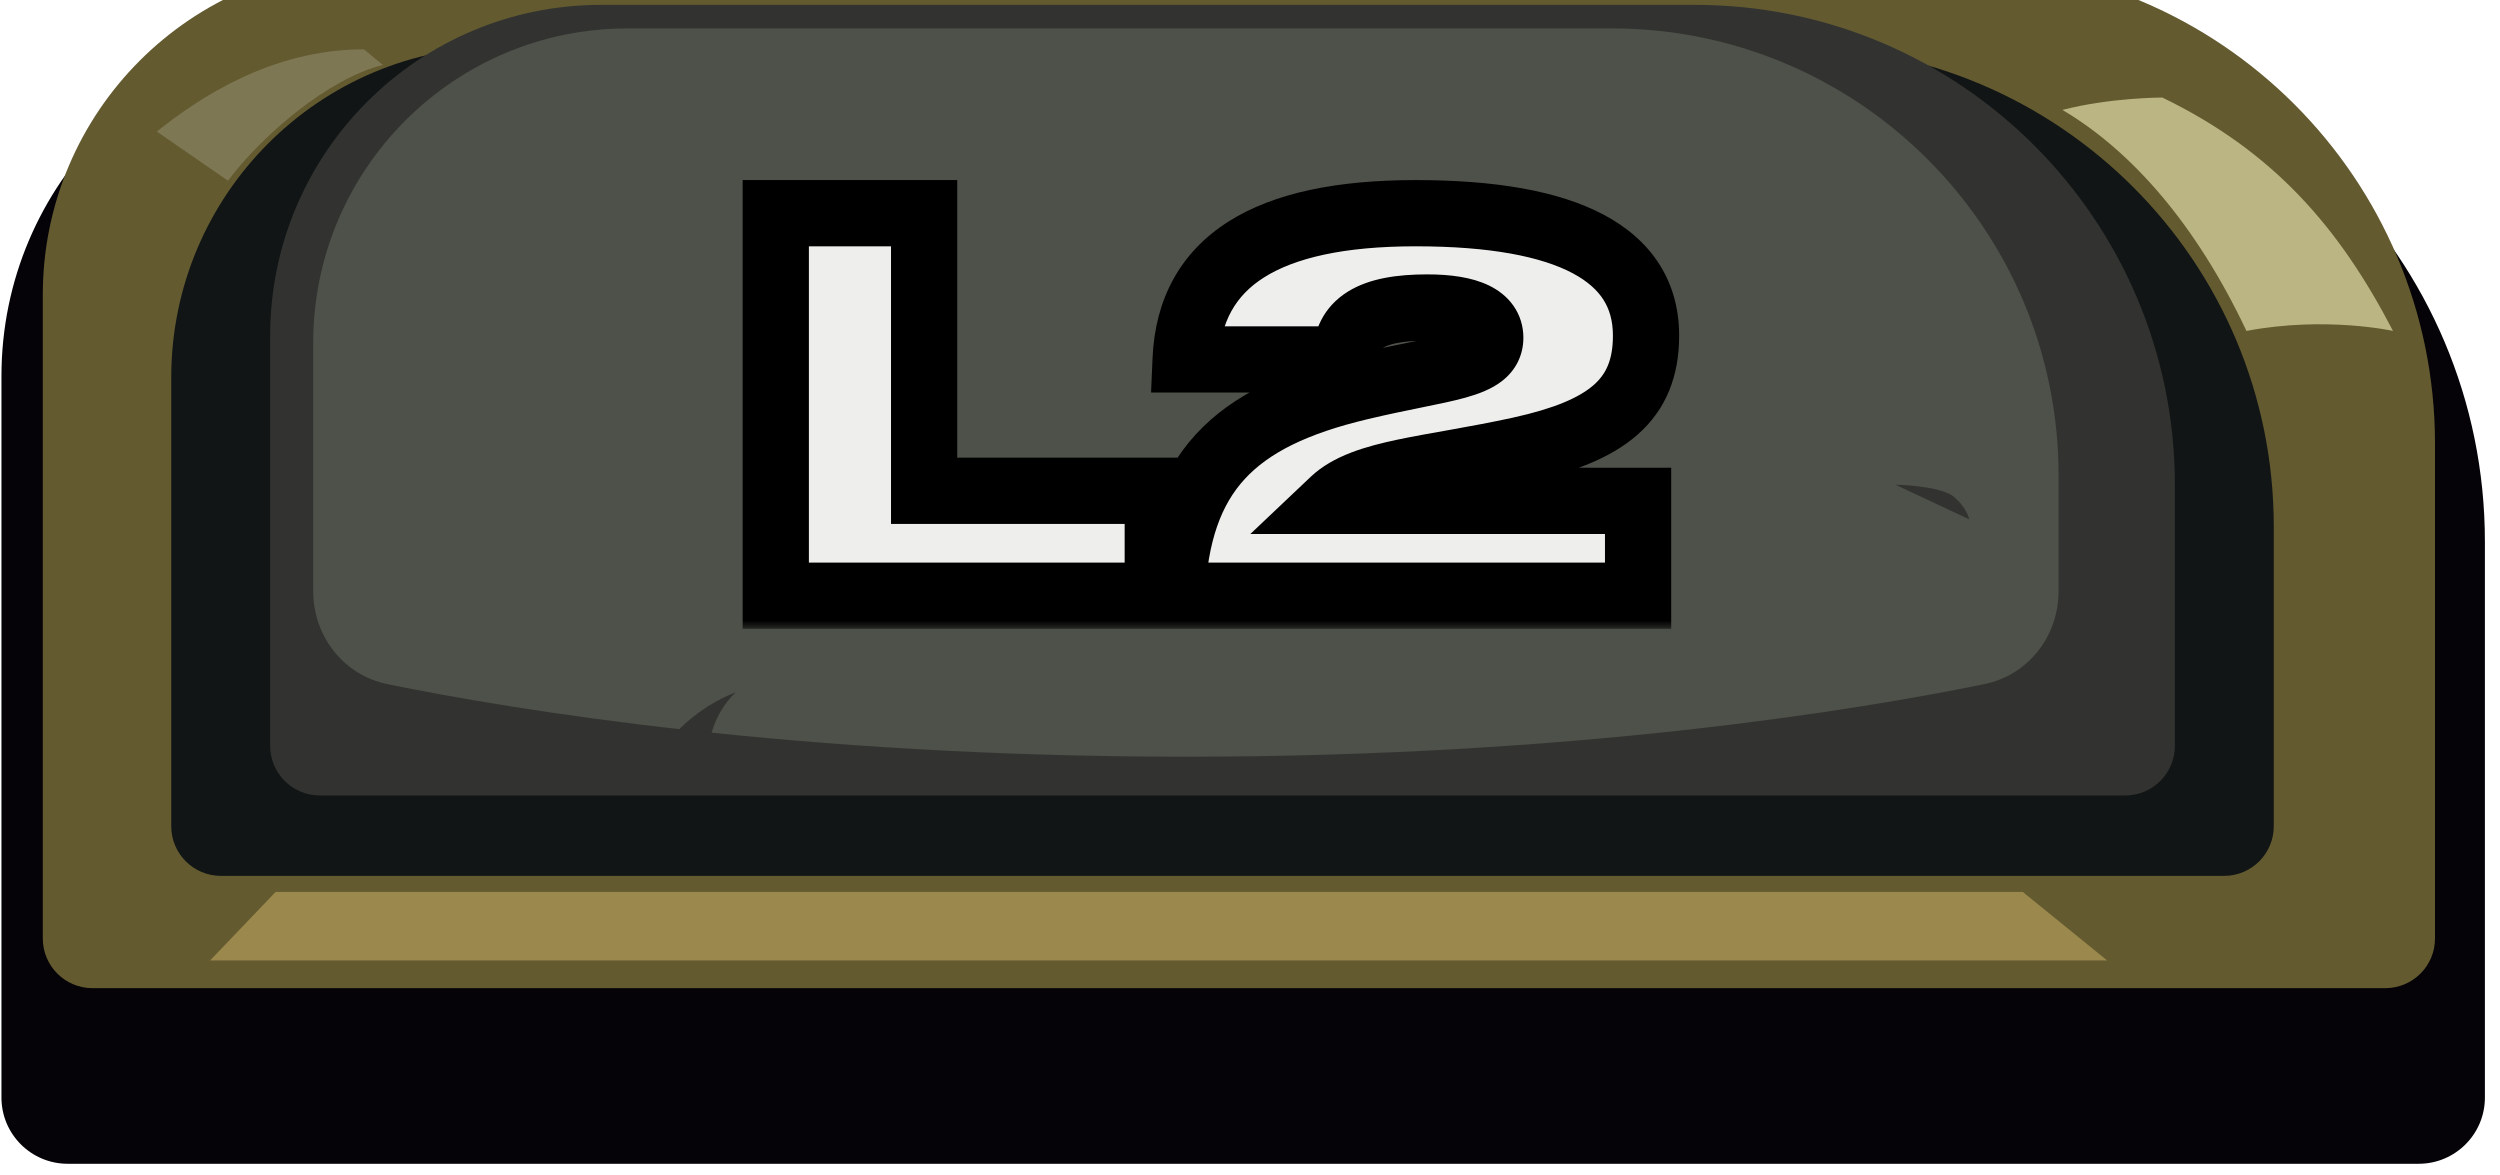 <svg width="151" height="71" viewBox="0 0 151 71" fill="none" xmlns="http://www.w3.org/2000/svg">
<path d="M4.088 70.292H146.088C148.298 70.292 150.088 68.501 150.088 66.292V32.715C150.088 15.595 136.209 1.715 119.088 1.715H21.088C9.49 1.715 0.088 11.117 0.088 22.715V66.292C0.088 68.501 1.879 70.292 4.088 70.292Z" fill="#060308"/>
<g filter="url(#filter0_i_222_525)">
<path d="M5.585 64.684H144.074C145.731 64.684 147.074 63.341 147.074 61.684V31.804C147.074 15.788 134.091 2.804 118.074 2.804H22.585C11.54 2.804 2.585 11.758 2.585 22.804V61.684C2.585 63.341 3.929 64.684 5.585 64.684Z" fill="#635A30"/>
</g>
<path d="M23.125 3.922L21.981 2.981C16.369 2.981 11.981 5.945 9.474 7.946L13.769 10.913C15.882 8.107 19.875 4.726 23.125 3.922Z" fill="#7E7753"/>
<path d="M13.343 52.903H134.336C135.993 52.903 137.336 51.56 137.336 49.903V31.804C137.336 15.788 124.352 2.804 108.336 2.804H30.343C19.298 2.804 10.343 11.758 10.343 22.804V49.903C10.343 51.56 11.686 52.903 13.343 52.903Z" fill="#111515"/>
<path d="M19.318 48.046H128.362C130.019 48.046 131.362 46.703 131.362 45.046V29.292C131.362 13.276 118.378 0.292 102.362 0.292H36.318C25.272 0.292 16.318 9.246 16.318 20.292V45.046C16.318 46.703 17.661 48.046 19.318 48.046Z" fill="#323330"/>
<path d="M18.918 20.715V35.702C18.918 38.417 20.741 40.776 23.401 41.321C31.046 42.885 48.093 45.705 71.628 45.705C95.162 45.705 112.209 42.885 119.854 41.321C122.514 40.776 124.338 38.417 124.338 35.702V28.715C124.338 13.804 112.249 1.715 97.338 1.715H37.918C27.424 1.715 18.918 10.222 18.918 20.715Z" fill="#4D5149"/>
<path d="M44.436 41.813C42.941 43.249 42.82 45.084 42.82 45.084L40.547 44.564C40.547 44.564 41.942 42.785 44.436 41.813Z" fill="#323330"/>
<path d="M114.493 29.28C114.493 29.28 116.918 29.3 117.929 29.938C118.777 30.598 118.949 31.371 118.949 31.371L114.493 29.28Z" fill="#323330"/>
<path d="M135.686 19.988C140.471 19.083 144.537 19.988 144.537 19.988C141.303 13.758 137.351 9.161 130.604 5.891C130.604 5.891 127.454 5.891 124.571 6.639C128.819 9.154 132.684 13.639 135.686 19.988Z" fill="#BAB582"/>
<path d="M127.275 58.012L122.176 53.872H16.648L12.688 58.012H127.275Z" fill="#9B884C"/>
<g filter="url(#filter1_d_222_525)">
<mask id="path-11-outside-1_222_525" maskUnits="userSpaceOnUse" x="44.063" y="7.981" width="58" height="28" fill="black">
<rect fill="white" x="44.063" y="7.981" width="58" height="28"/>
<path d="M46.857 33.981V10.877H55.817V27.645H69.929V33.981H46.857ZM70.78 33.981C71.132 26.557 74.46 23.197 82.14 21.373C87.228 20.157 90.012 20.157 90.012 18.397C90.012 17.213 88.732 16.573 86.204 16.573C82.844 16.573 81.276 17.501 81.276 19.645V19.709H71.612C71.868 13.789 76.476 10.877 85.5 10.877C94.748 10.877 99.42 13.373 99.42 18.269C99.42 22.173 97.052 24.029 91.804 25.181C86.364 26.365 82.364 26.525 80.54 28.253H98.94V33.981H70.78Z"/>
</mask>
<path d="M46.857 33.981V10.877H55.817V27.645H69.929V33.981H46.857ZM70.78 33.981C71.132 26.557 74.46 23.197 82.14 21.373C87.228 20.157 90.012 20.157 90.012 18.397C90.012 17.213 88.732 16.573 86.204 16.573C82.844 16.573 81.276 17.501 81.276 19.645V19.709H71.612C71.868 13.789 76.476 10.877 85.5 10.877C94.748 10.877 99.42 13.373 99.42 18.269C99.42 22.173 97.052 24.029 91.804 25.181C86.364 26.365 82.364 26.525 80.54 28.253H98.94V33.981H70.78Z" fill="#EEEEEC"/>
<path d="M46.857 33.981H44.857V35.981H46.857V33.981ZM46.857 10.877V8.877H44.857V10.877H46.857ZM55.817 10.877H57.817V8.877H55.817V10.877ZM55.817 27.645H53.817V29.645H55.817V27.645ZM69.929 27.645H71.929V25.645H69.929V27.645ZM69.929 33.981V35.981H71.929V33.981H69.929ZM46.857 33.981H48.857V10.877H46.857H44.857V33.981H46.857ZM46.857 10.877V12.877H55.817V10.877V8.877H46.857V10.877ZM55.817 10.877H53.817V27.645H55.817H57.817V10.877H55.817ZM55.817 27.645V29.645H69.929V27.645V25.645H55.817V27.645ZM69.929 27.645H67.929V33.981H69.929H71.929V27.645H69.929ZM69.929 33.981V31.981H46.857V33.981V35.981H69.929V33.981ZM70.78 33.981L68.782 33.886L68.683 35.981H70.78V33.981ZM82.14 21.373L82.602 23.319L82.605 23.318L82.14 21.373ZM81.276 19.709V21.709H83.276V19.709H81.276ZM71.612 19.709L69.614 19.623L69.524 21.709H71.612V19.709ZM91.804 25.181L92.229 27.135L92.233 27.134L91.804 25.181ZM80.54 28.253L79.165 26.801L75.521 30.253H80.54V28.253ZM98.94 28.253H100.94V26.253H98.94V28.253ZM98.94 33.981V35.981H100.94V33.981H98.94ZM70.78 33.981L72.778 34.076C72.941 30.643 73.774 28.464 75.184 26.931C76.629 25.36 78.929 24.191 82.602 23.319L82.14 21.373L81.678 19.427C77.671 20.379 74.467 21.802 72.24 24.223C69.979 26.682 68.972 29.895 68.782 33.886L70.78 33.981ZM82.14 21.373L82.605 23.318C83.839 23.023 84.935 22.802 85.915 22.602C86.87 22.408 87.772 22.225 88.522 22.015C89.237 21.815 90.065 21.529 90.73 21.008C91.523 20.388 92.012 19.491 92.012 18.397H90.012H88.012C88.012 18.183 88.153 17.946 88.265 17.858C88.274 17.851 88.229 17.888 88.081 17.951C87.935 18.013 87.73 18.083 87.446 18.163C86.864 18.325 86.116 18.48 85.118 18.683C84.145 18.88 82.985 19.115 81.675 19.428L82.14 21.373ZM90.012 18.397H92.012C92.012 17.718 91.821 17.048 91.408 16.461C91.007 15.892 90.471 15.504 89.928 15.241C88.888 14.738 87.578 14.573 86.204 14.573V16.573V18.573C87.358 18.573 87.952 18.728 88.184 18.841C88.277 18.886 88.219 18.88 88.137 18.764C88.043 18.63 88.012 18.483 88.012 18.397H90.012ZM86.204 16.573V14.573C84.42 14.573 82.727 14.804 81.431 15.602C79.94 16.52 79.276 17.989 79.276 19.645H81.276H83.276C83.276 19.352 83.329 19.22 83.353 19.174C83.37 19.141 83.403 19.085 83.529 19.008C83.857 18.806 84.628 18.573 86.204 18.573V16.573ZM81.276 19.645H79.276V19.709H81.276H83.276V19.645H81.276ZM81.276 19.709V17.709H71.612V19.709V21.709H81.276V19.709ZM71.612 19.709L73.61 19.795C73.713 17.425 74.632 15.846 76.34 14.761C78.184 13.59 81.144 12.877 85.5 12.877V10.877V8.877C80.832 8.877 76.976 9.62 74.196 11.385C71.281 13.236 69.767 16.073 69.614 19.623L71.612 19.709ZM85.5 10.877V12.877C90.008 12.877 93.096 13.496 94.989 14.503C95.907 14.991 96.493 15.543 96.855 16.116C97.212 16.682 97.42 17.376 97.42 18.269H99.42H101.42C101.42 16.714 101.045 15.26 100.237 13.981C99.434 12.709 98.273 11.719 96.867 10.971C94.112 9.506 90.241 8.877 85.5 8.877V10.877ZM99.42 18.269H97.42C97.42 19.754 97 20.604 96.26 21.254C95.401 22.009 93.904 22.672 91.375 23.227L91.804 25.181L92.233 27.134C94.952 26.538 97.263 25.697 98.9 24.26C100.656 22.718 101.42 20.688 101.42 18.269H99.42ZM91.804 25.181L91.379 23.227C90.058 23.514 88.819 23.741 87.654 23.949C86.505 24.154 85.396 24.346 84.402 24.556C82.508 24.957 80.528 25.509 79.165 26.801L80.54 28.253L81.916 29.705C82.376 29.269 83.308 28.877 85.23 28.47C86.144 28.276 87.169 28.098 88.357 27.886C89.53 27.677 90.831 27.44 92.229 27.135L91.804 25.181ZM80.54 28.253V30.253H98.94V28.253V26.253H80.54V28.253ZM98.94 28.253H96.94V33.981H98.94H100.94V28.253H98.94ZM98.94 33.981V31.981H70.78V33.981V35.981H98.94V33.981Z" fill="black" mask="url(#path-11-outside-1_222_525)"/>
</g>
<defs>
<filter id="filter0_i_222_525" x="2.585" y="2.804" width="144.489" height="61.88" filterUnits="userSpaceOnUse" color-interpolation-filters="sRGB">
<feFlood flood-opacity="0" result="BackgroundImageFix"/>
<feBlend mode="normal" in="SourceGraphic" in2="BackgroundImageFix" result="shape"/>
<feColorMatrix in="SourceAlpha" type="matrix" values="0 0 0 0 0 0 0 0 0 0 0 0 0 0 0 0 0 0 127 0" result="hardAlpha"/>
<feOffset dy="-5"/>
<feComposite in2="hardAlpha" operator="arithmetic" k2="-1" k3="1"/>
<feColorMatrix type="matrix" values="0 0 0 0 0.153 0 0 0 0 0.133 0 0 0 0 0.082 0 0 0 1 0"/>
<feBlend mode="normal" in2="shape" result="effect1_innerShadow_222_525"/>
</filter>
<filter id="filter1_d_222_525" x="43.857" y="8.877" width="58.563" height="30.104" filterUnits="userSpaceOnUse" color-interpolation-filters="sRGB">
<feFlood flood-opacity="0" result="BackgroundImageFix"/>
<feColorMatrix in="SourceAlpha" type="matrix" values="0 0 0 0 0 0 0 0 0 0 0 0 0 0 0 0 0 0 127 0" result="hardAlpha"/>
<feOffset dy="2"/>
<feGaussianBlur stdDeviation="0.5"/>
<feComposite in2="hardAlpha" operator="out"/>
<feColorMatrix type="matrix" values="0 0 0 0 0 0 0 0 0 0 0 0 0 0 0 0 0 0 1 0"/>
<feBlend mode="normal" in2="BackgroundImageFix" result="effect1_dropShadow_222_525"/>
<feBlend mode="normal" in="SourceGraphic" in2="effect1_dropShadow_222_525" result="shape"/>
</filter>
</defs>
</svg>
